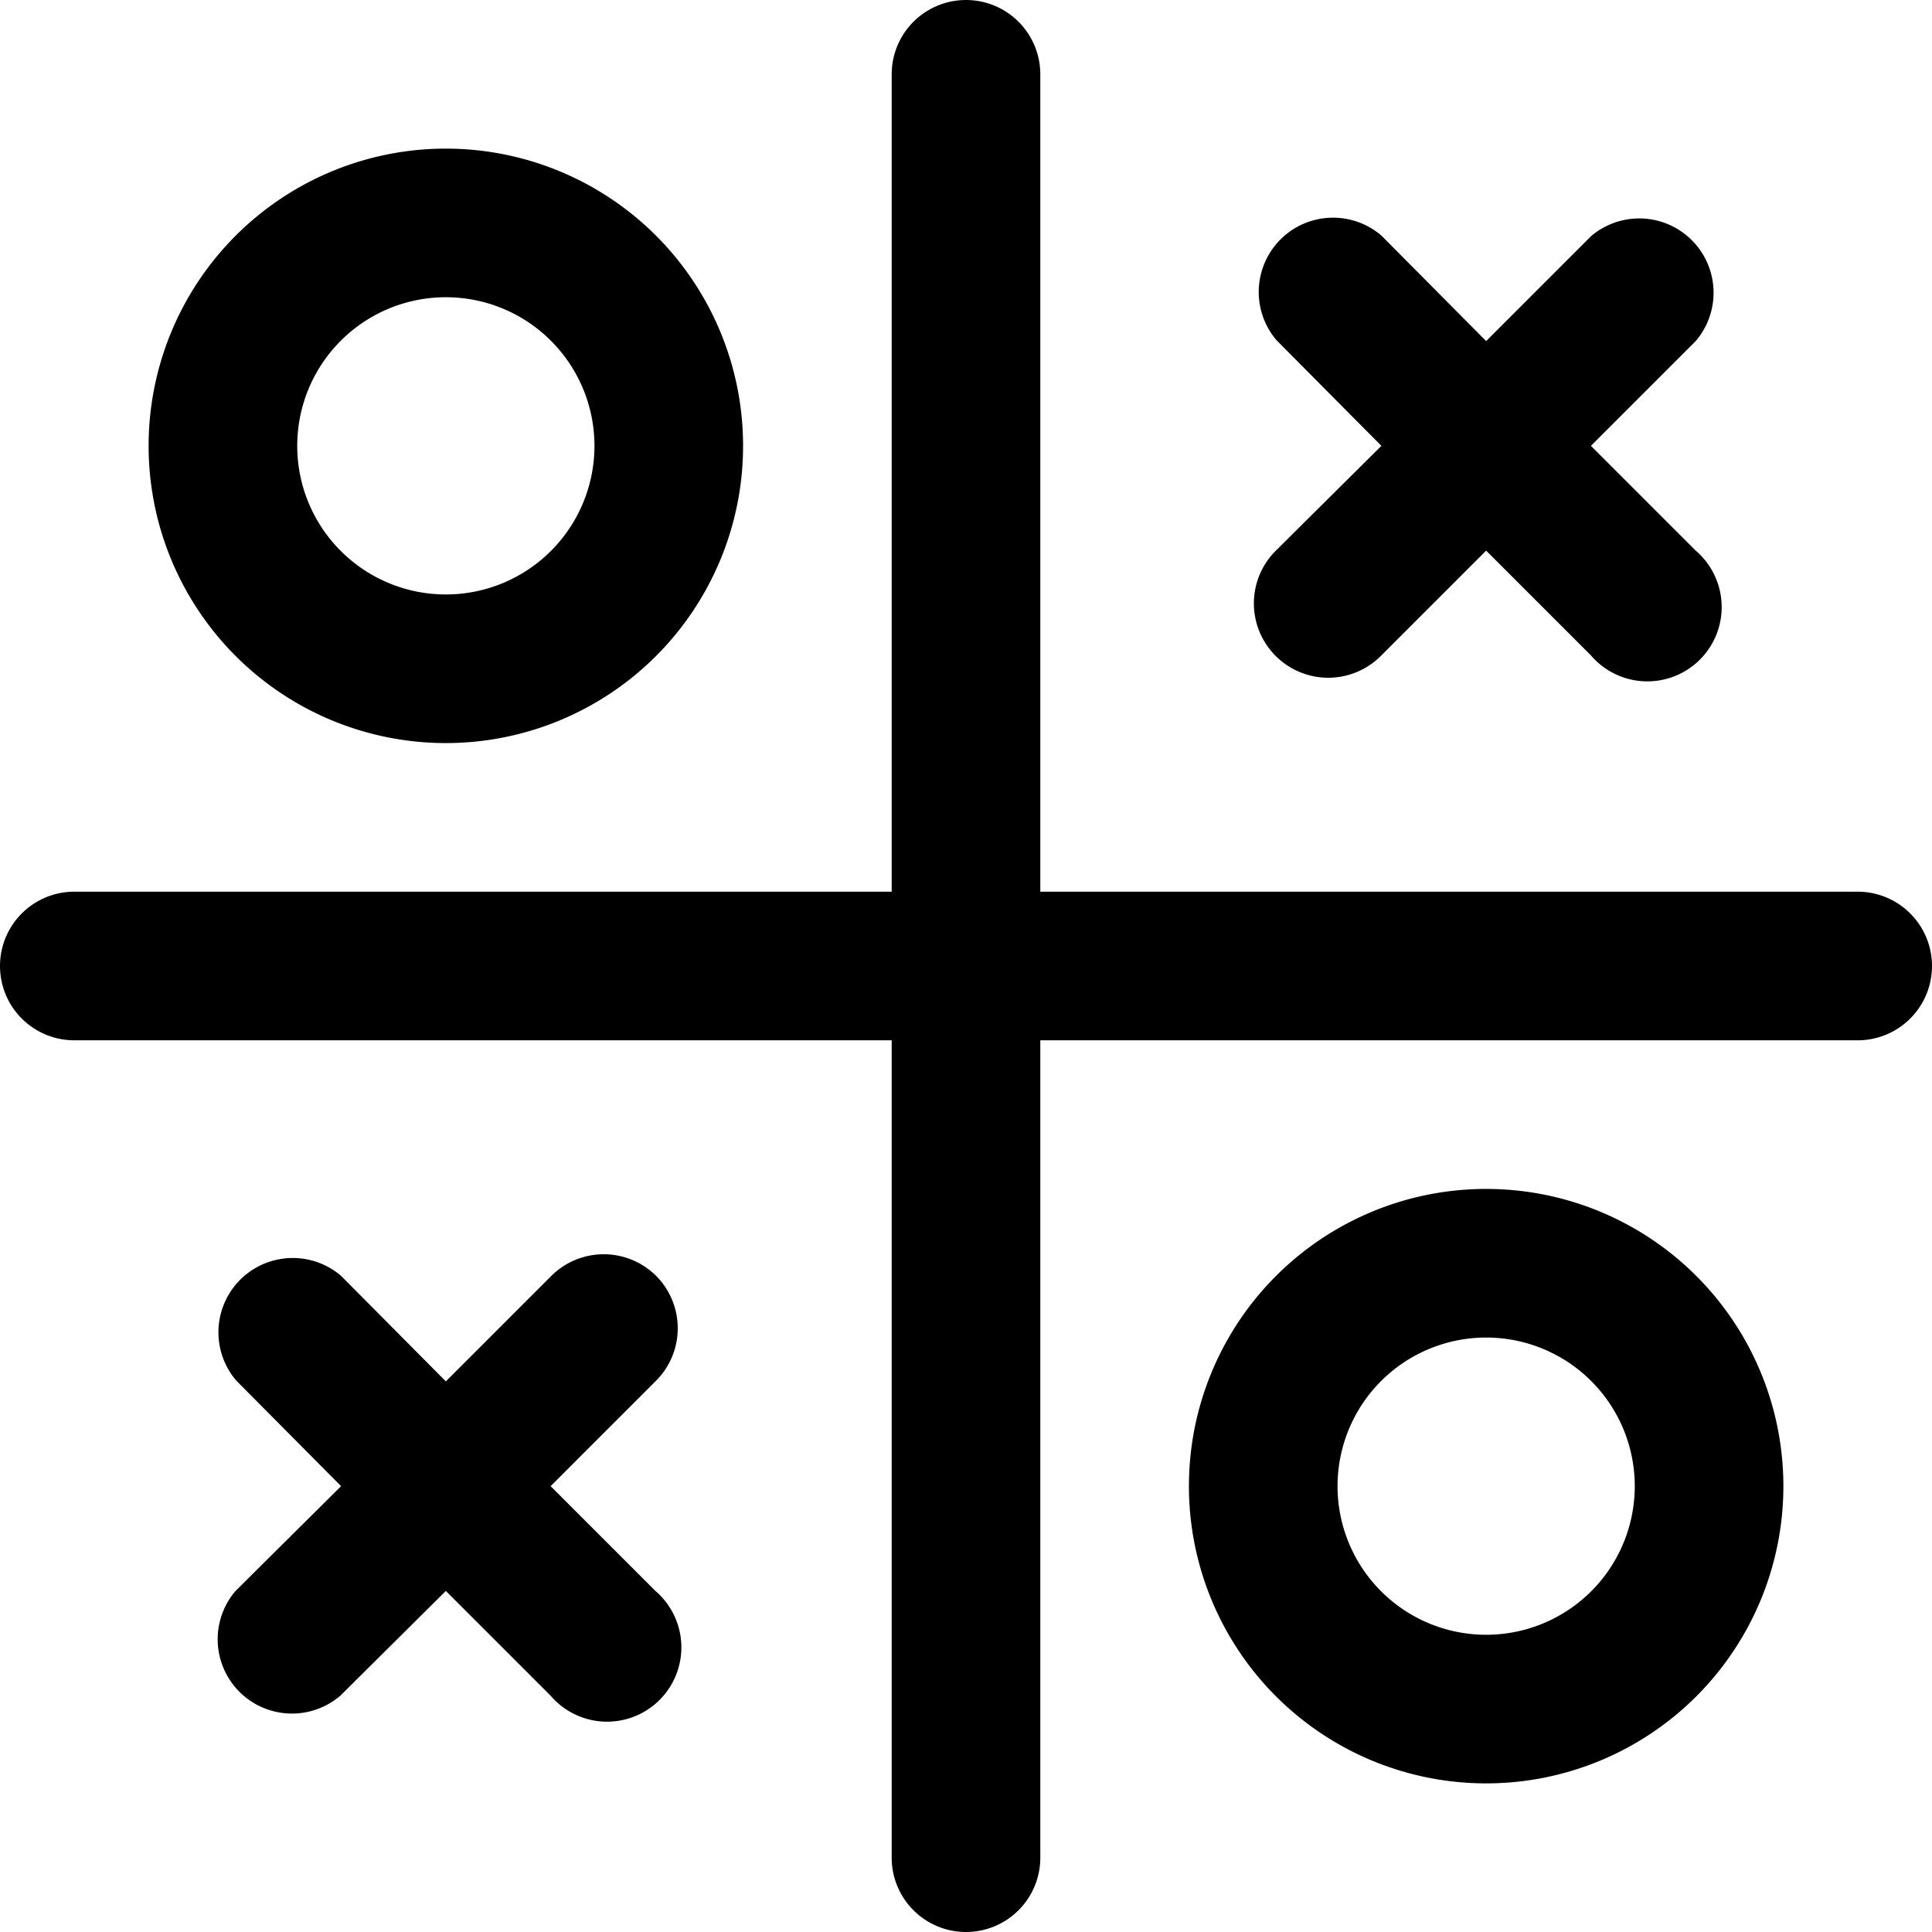<svg id="Layer_1" data-name="Layer 1" xmlns="http://www.w3.org/2000/svg" viewBox="0 0 26 26"><title>Untitled-1</title><path d="M17.17,8.83a1,1,0,0,0,1.41,0L20,7.41l1.41,1.41a1,1,0,1,0,1.41-1.41L21.41,6l1.41-1.41a1,1,0,0,0-1.41-1.41L20,4.59,18.59,3.17a1,1,0,0,0-1.41,1.41L18.59,6,17.17,7.41A1,1,0,0,0,17.17,8.83Z"/><path d="M8.83,17.17a1,1,0,0,0-1.41,0L6,18.59,4.59,17.17a1,1,0,0,0-1.41,1.41L4.59,20,3.17,21.41a1,1,0,0,0,1.41,1.41L6,21.41l1.41,1.41a1,1,0,1,0,1.41-1.41L7.41,20l1.41-1.41A1,1,0,0,0,8.83,17.17Z"/><path d="M25,12H14V1a1,1,0,0,0-2,0V12H1a1,1,0,0,0,0,2H12V25a1,1,0,0,0,2,0V14H25A1,1,0,0,0,25,12Z"/><path d="M6,10A4,4,0,1,0,2,6,4,4,0,0,0,6,10ZM6,4A2,2,0,1,1,4,6,2,2,0,0,1,6,4Z"/><path d="M20,16a4,4,0,1,0,4,4A4,4,0,0,0,20,16Zm0,6a2,2,0,1,1,2-2A2,2,0,0,1,20,22Z"/></svg>